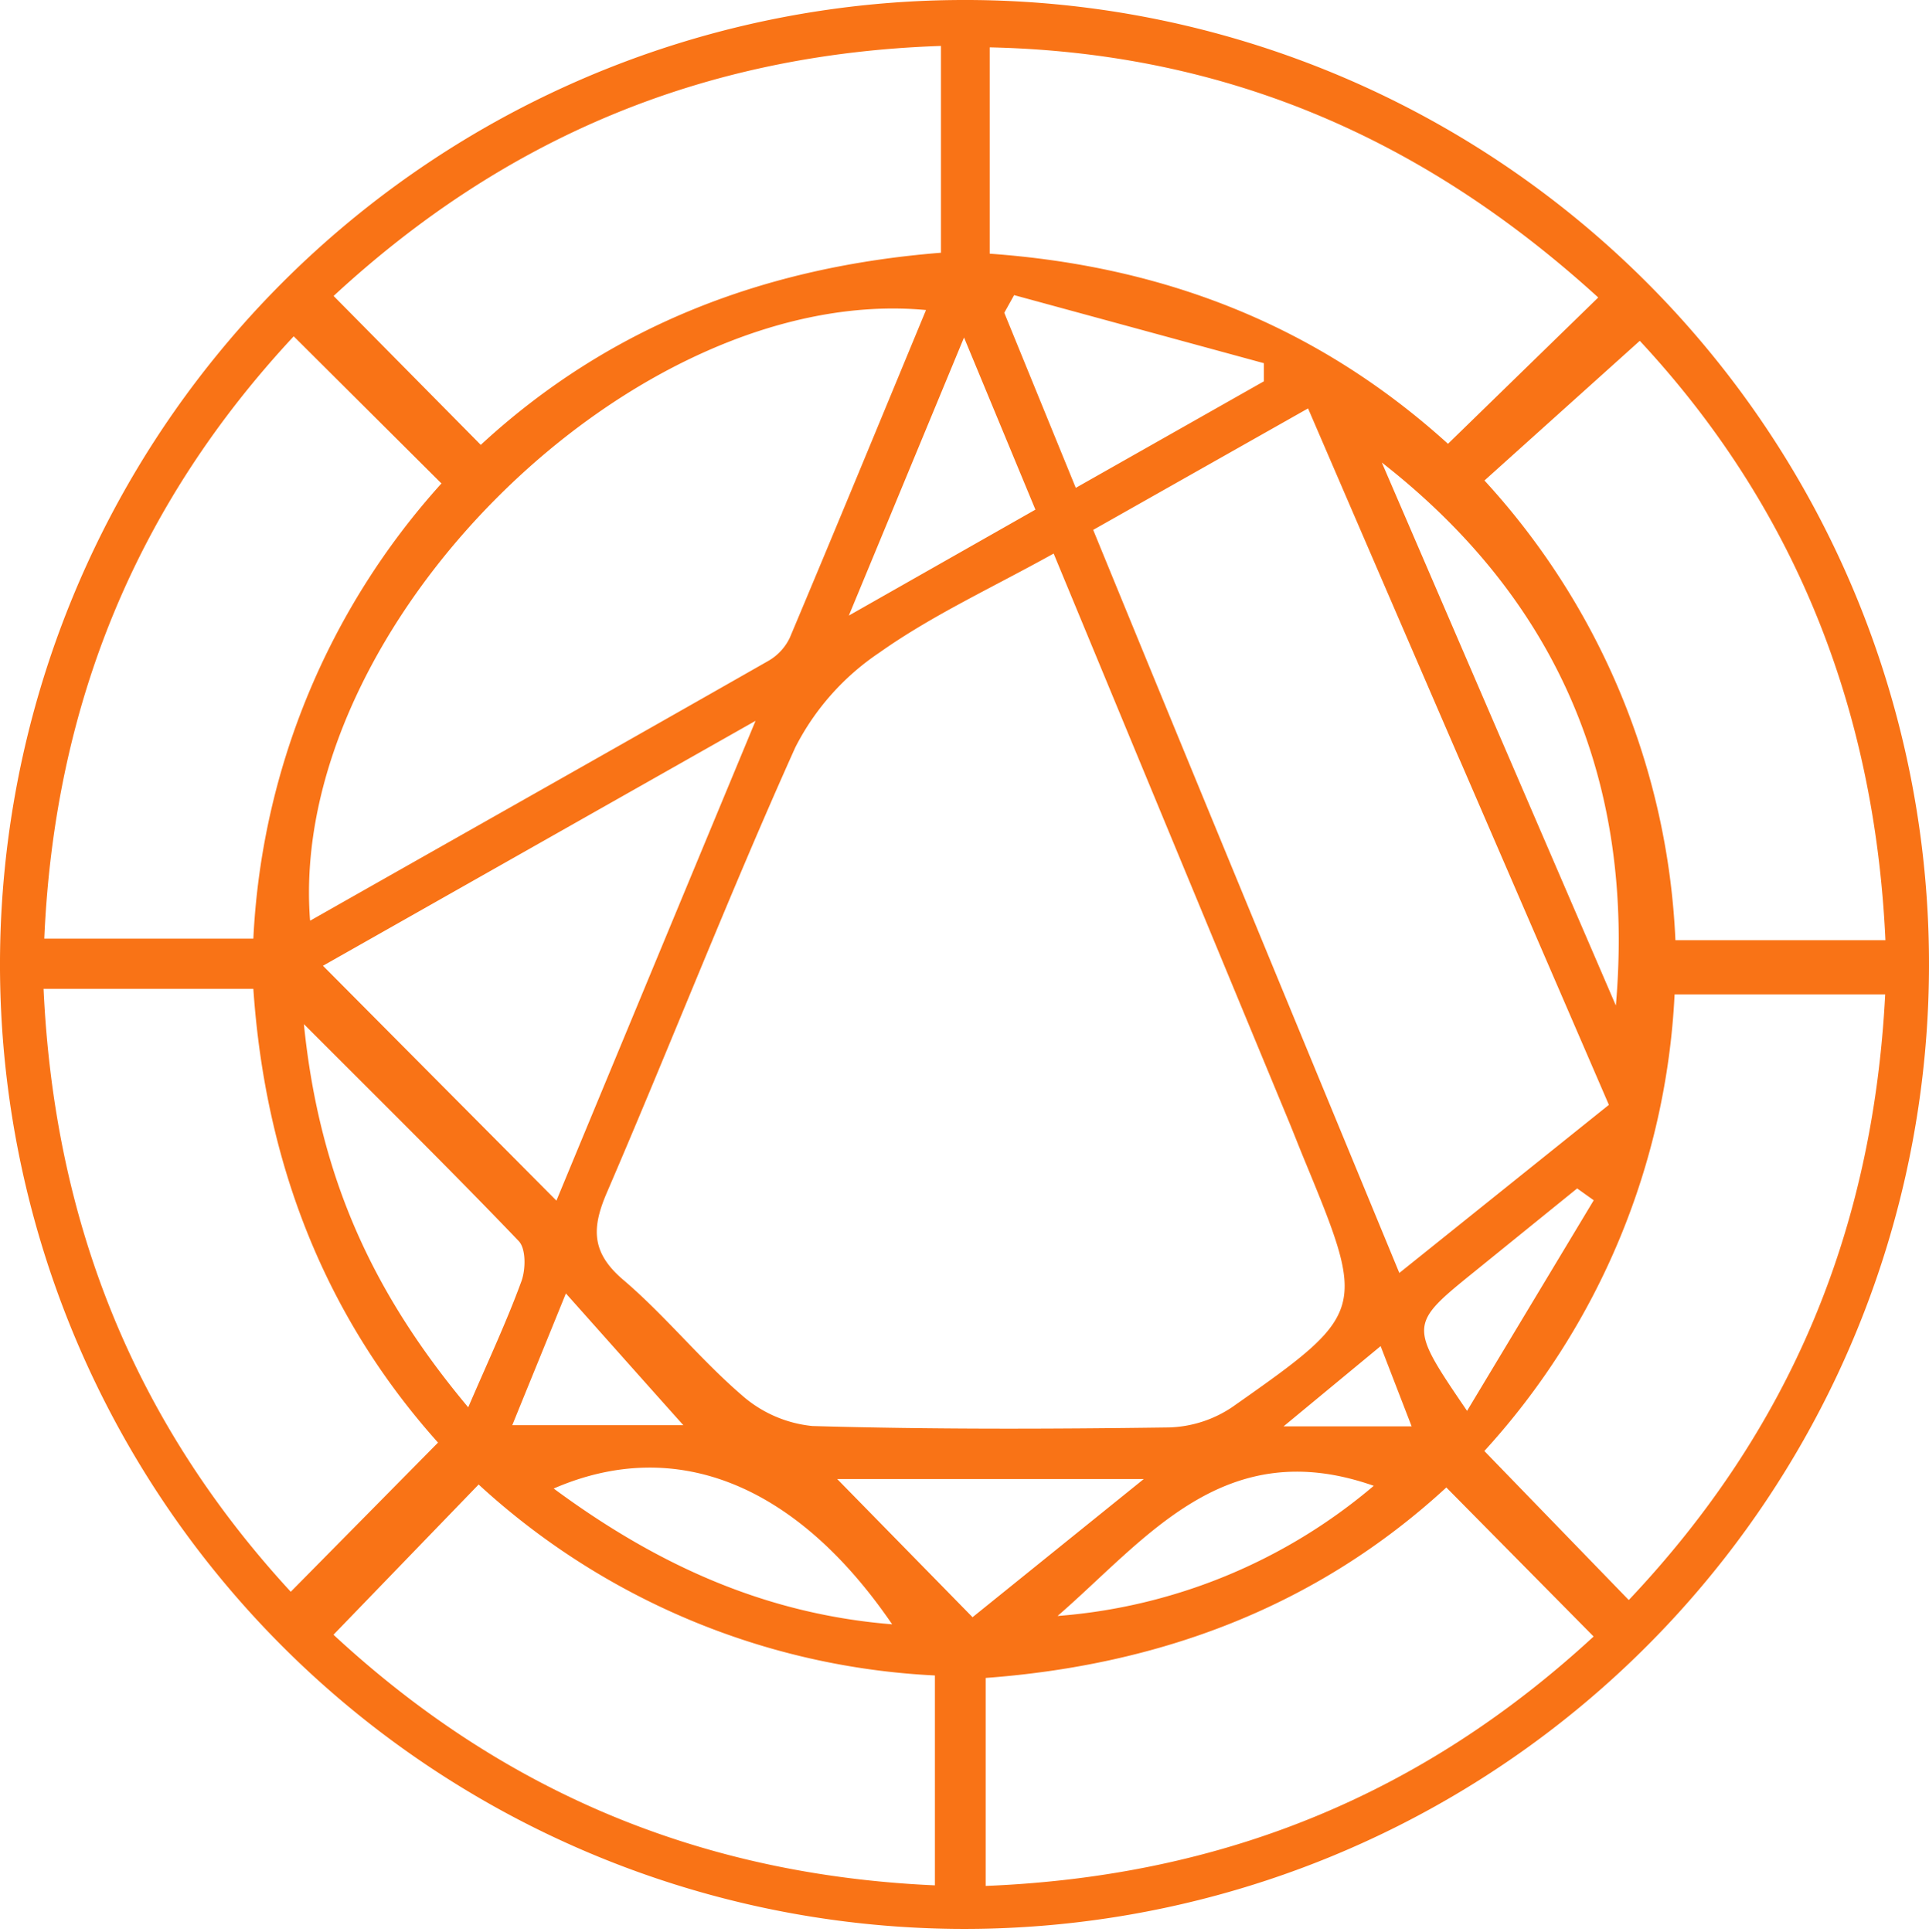 <svg xmlns="http://www.w3.org/2000/svg" viewBox="0 0 162.94 163.18"><defs><style>.cls-1{fill:#f97316;}</style></defs><g id="Layer_2" data-name="Layer 2"><g id="Layer_1-2" data-name="Layer 1"><path class="cls-1" d="M162.94,81.55A81.47,81.47,0,1,1,81.22,0,81.43,81.43,0,0,1,162.94,81.55ZM89,46.76c-5.2,2.89-10.26,5.21-14.72,8.37a21.23,21.23,0,0,0-7.1,8c-5.58,12.4-10.52,25.08-15.9,37.57-1.3,3-1.36,5.08,1.34,7.39,3.53,3,6.49,6.7,10,9.73a10.58,10.58,0,0,0,6,2.64c10,.29,20.08.26,30.11.12a10.07,10.07,0,0,0,5.37-1.73c11.39-8,11.35-8.1,6-21.07-.41-1-.8-2-1.21-3Zm3.34-2C101,65.9,109.49,86.43,118.2,107.53l17.7-14.2C127.36,73.56,119,54.26,110.49,34.5Zm-66.12,33C39.25,70.37,52.1,63.12,64.93,55.81a4.48,4.48,0,0,0,1.78-1.93c3.86-9.17,7.65-18.37,11.51-27.69C53.55,23.89,24.27,52.9,26.19,77.75Zm11.09-36.9L24.81,28.41C11.61,42.58,4.6,59.4,3.74,79.29H21.4A61.83,61.83,0,0,1,37.28,40.85ZM138.51,28.79l-13.12,11.8a61.35,61.35,0,0,1,16.13,38.83h17.74Q157.88,49.61,138.51,28.79ZM3.68,83.53c.92,20,7.83,36.77,20.88,50.93L37,121.86c-9.56-10.68-14.59-23.59-15.6-38.33Zm79.58,75.78c20.08-.81,36.92-7.75,51.35-21.07l-12.44-12.59c-11,10.13-24.26,15-38.91,16.09ZM83.6,21.43c15,1.07,27.85,6.22,38.71,16.06L135,25.13C120.35,11.78,103.66,4.44,83.6,4ZM141.45,84a61.63,61.63,0,0,1-16.07,38.57l12.2,12.59c13.69-14.48,20.63-31.29,21.66-51.16ZM28.17,138.09c14.22,13.18,30.92,20.29,50.8,21.17V141.53A61.34,61.34,0,0,1,40.43,125.4ZM79.48,3.88C59.3,4.56,42.54,11.72,28.18,25L40.61,37.58c11-10.16,24.16-15.06,38.87-16.23ZM47,101.42c5.5-13.27,10.87-26.2,16.82-40.53L27.28,81.58Zm89.49-16.48c1.62-18.84-4.86-34.22-19.77-45.87ZM39.55,118.88c1.75-4.06,3.27-7.3,4.49-10.64.37-1,.4-2.76-.23-3.41C38.23,99,32.46,93.31,25.67,86.51,27,99.66,31.63,109.41,39.55,118.88ZM90.87,41.21l15.89-9,0-1.53L85.66,24.93l-.83,1.49Zm-15.51,96c-8.11-11.87-18.31-15.94-28.59-11.47C55.31,132.05,64.45,136.33,75.36,137.21Zm6.79-.6,14.46-11.67H70.72Zm-.72-108.1L71.7,52l15.76-8.95Zm7.85,108a46.78,46.78,0,0,0,26.76-11C103.38,121.06,96.84,130,89.28,136.55ZM57.72,120.39c-3.21-3.59-6.39-7.17-9.92-11.13-1.62,4-3,7.36-4.53,11.13Zm76.9-19-1.4-1-8.64,7c-5.6,4.53-5.6,4.53-.66,11.79Zm-18,12.32-8.2,6.78h10.82Z"/></g></g></svg>
